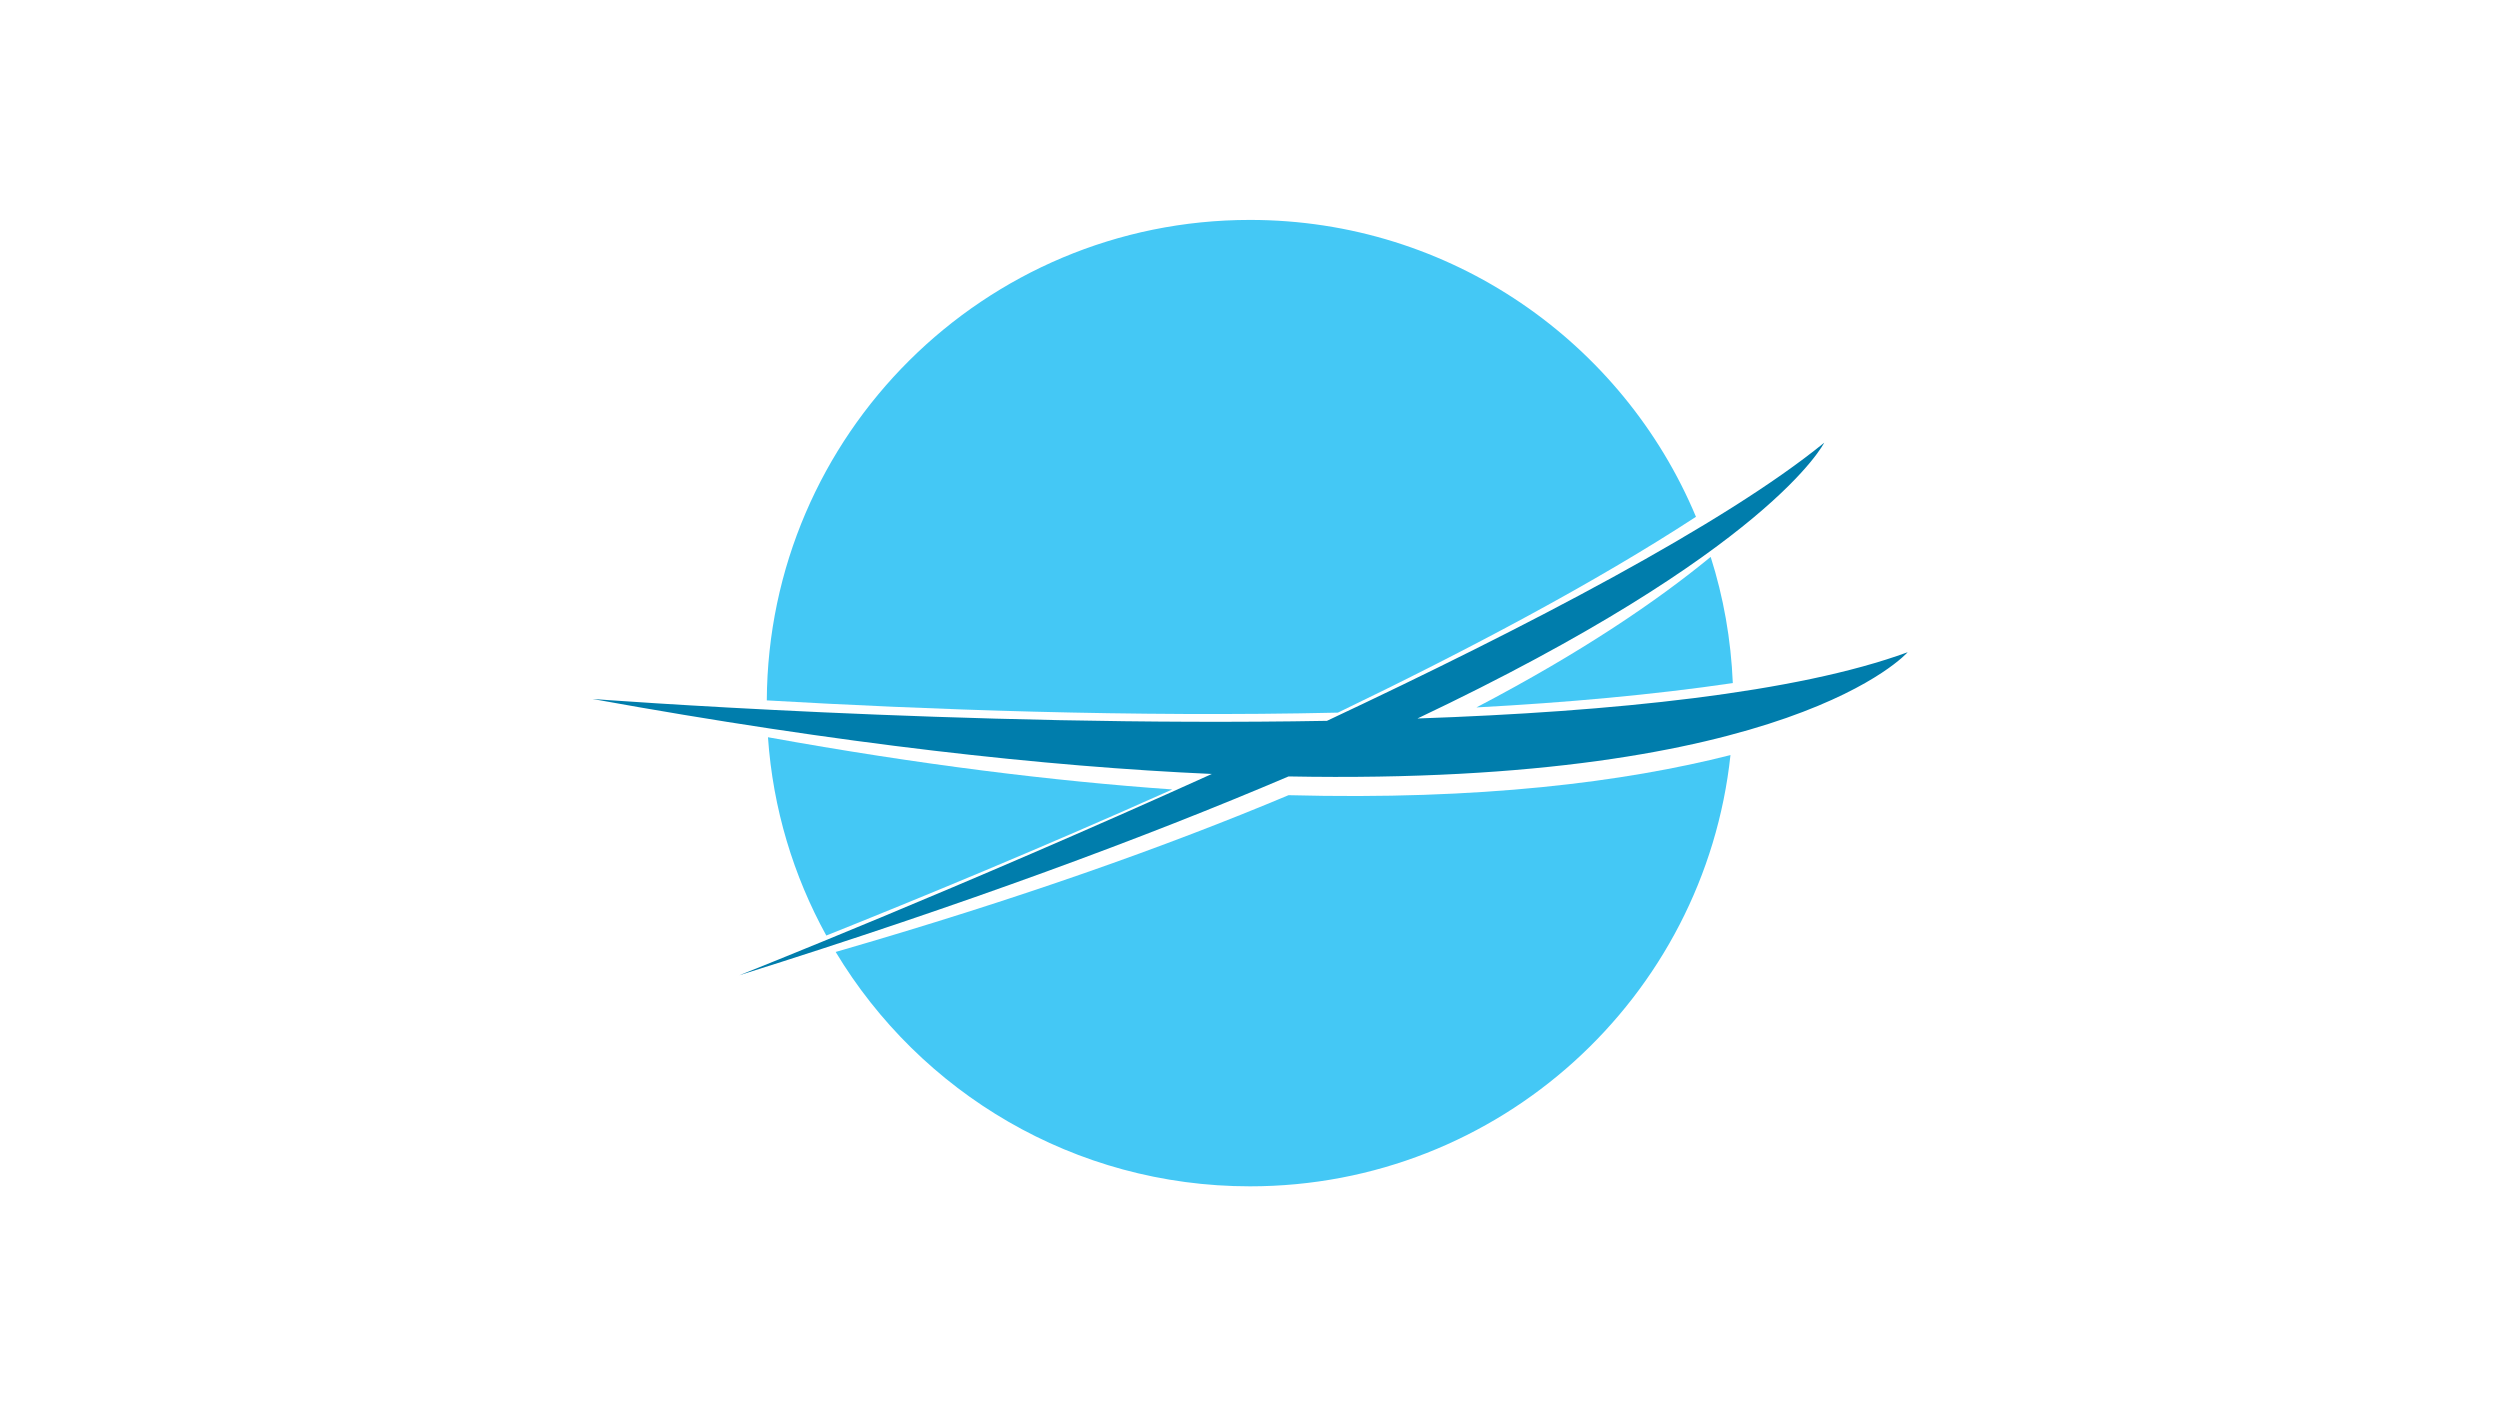 <?xml version="1.0" encoding="utf-8"?>
<!-- Generator: Adobe Illustrator 25.0.1, SVG Export Plug-In . SVG Version: 6.00 Build 0)  -->
<svg version="1.1" id="Layer_1" xmlns="http://www.w3.org/2000/svg" xmlns:xlink="http://www.w3.org/1999/xlink" x="0px" y="0px"
	 width="1920px" height="1080px" viewBox="0 0 1920 1080" style="enable-background:new 0 0 1920 1080;" xml:space="preserve">
<style type="text/css">
	.st0{fill:#007DAC;}
	.st1{fill:#44C8F5;}
</style>
<path class="st0" d="M1465.1,500.9c0,0-89.7,102.7-475.5,95.4C880,643,741.8,694.3,567.8,749c0,0,171.2-67.8,362.9-154.6
	c-127.7-5.7-284.2-22.9-475.7-57.6c0,0,285.1,21.8,564.1,16.8c153.5-72.1,305.5-151.3,381.9-213.6c0,0-41.3,83.2-312.4,211.8
	C1238.6,546.6,1379.7,532.2,1465.1,500.9z"/>
<g>
	<path class="st1" d="M589.8,566.2c3.8,54.9,19.6,106.5,44.8,152.3C705.8,690,800.5,651,900.3,606.3
		C809.5,599.9,706.5,587.3,589.8,566.2z"/>
	<path class="st1" d="M1027.5,547.3c100.3-48.3,198-100.1,275-150.4c-56-133.9-188.3-228-342.5-228c-204.2,0-370,165-371.1,369
		C710.3,544.9,869.7,550.9,1027.5,547.3z"/>
	<path class="st1" d="M1133.9,543.3c68.9-3.7,135.7-9.7,196.9-18.7c-1.4-33.6-7.2-66.1-17-96.9
		C1272.8,461.4,1215.1,500.8,1133.9,543.3z"/>
	<path class="st1" d="M989.6,610.7c-93.8,39.4-208.3,80.1-347.8,120.4c64.9,107.9,183.1,180,318.2,180c191.5,0,349.1-145,369-331.2
		C1247.5,600.6,1137.2,614.6,989.6,610.7z"/>
</g>
</svg>
